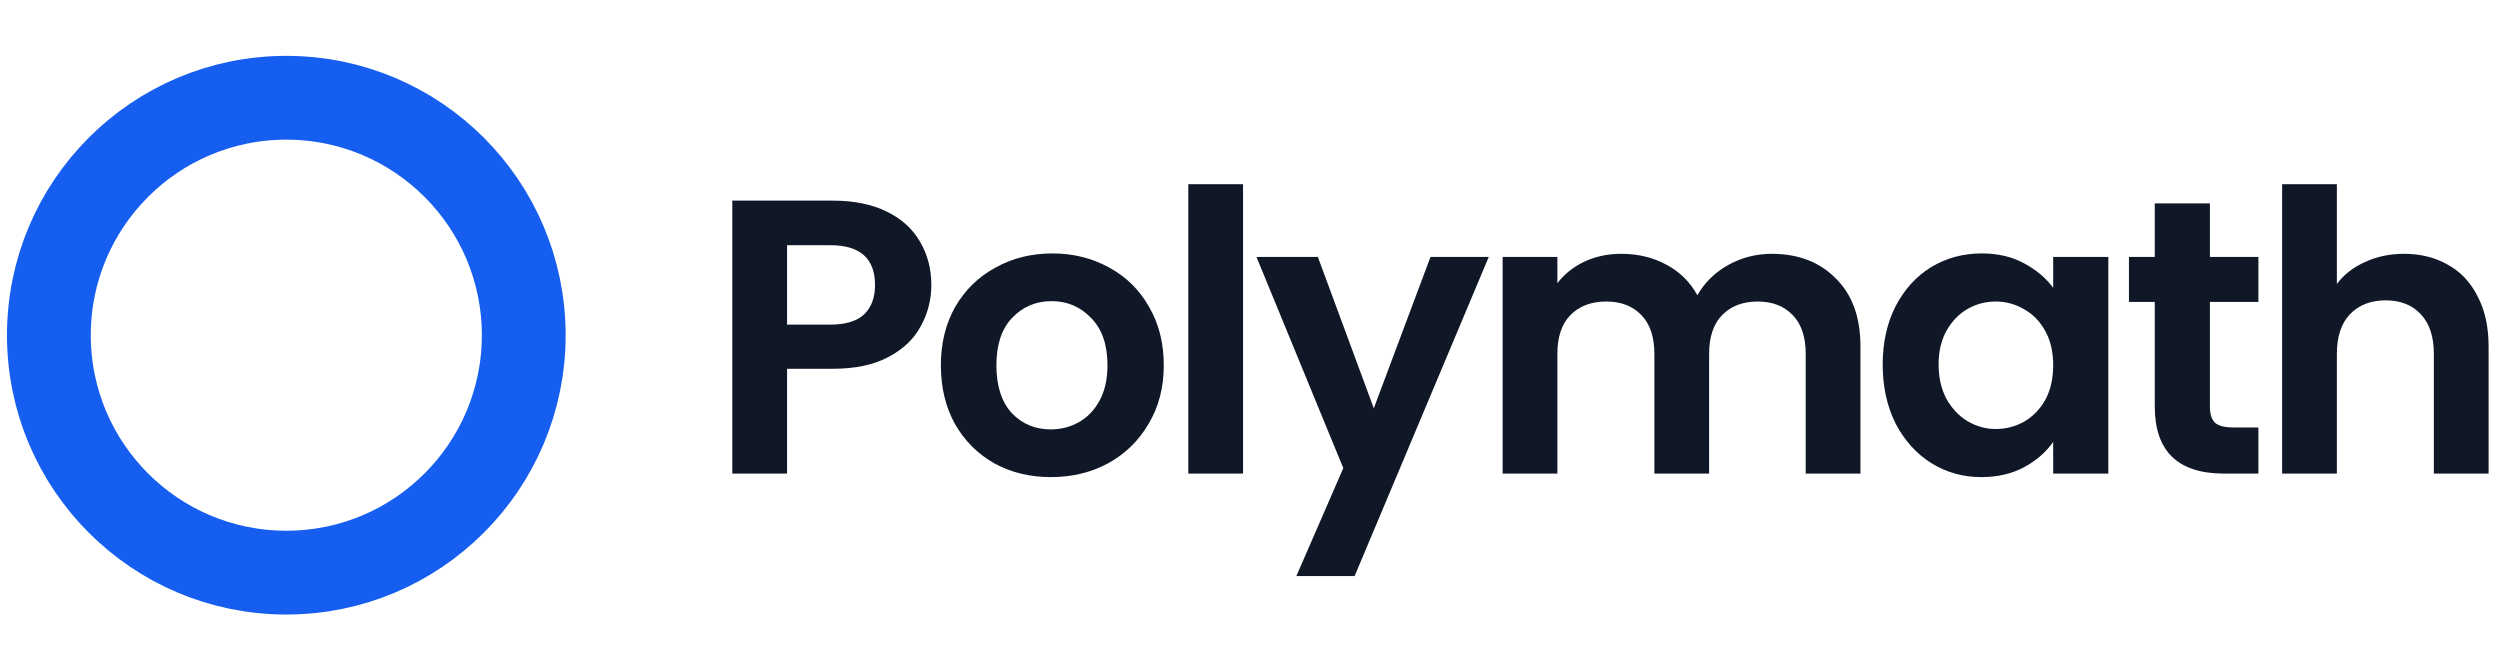 <svg width="179" height="48" viewBox="0 0 179 48" fill="none" xmlns="http://www.w3.org/2000/svg">
<circle cx="20.5" cy="24" r="17" stroke="#155EEF" stroke-width="6"/>
<path d="M66.684 20.413C66.684 21.459 66.432 22.439 65.928 23.353C65.443 24.268 64.668 25.005 63.604 25.565C62.559 26.125 61.233 26.405 59.628 26.405H56.352V33.909H52.432V14.365H59.628C61.14 14.365 62.428 14.627 63.492 15.149C64.556 15.672 65.349 16.39 65.872 17.305C66.413 18.22 66.684 19.256 66.684 20.413ZM59.46 23.241C60.543 23.241 61.345 22.998 61.868 22.513C62.391 22.009 62.652 21.309 62.652 20.413C62.652 18.509 61.588 17.557 59.46 17.557H56.352V23.241H59.46Z" fill="#101828"/>
<path d="M75.235 34.161C73.742 34.161 72.398 33.834 71.203 33.181C70.008 32.509 69.066 31.567 68.375 30.353C67.703 29.14 67.367 27.74 67.367 26.153C67.367 24.567 67.712 23.166 68.403 21.953C69.112 20.74 70.074 19.806 71.287 19.153C72.5 18.481 73.854 18.145 75.347 18.145C76.84 18.145 78.194 18.481 79.407 19.153C80.62 19.806 81.572 20.74 82.263 21.953C82.972 23.166 83.327 24.567 83.327 26.153C83.327 27.74 82.963 29.14 82.235 30.353C81.526 31.567 80.555 32.509 79.323 33.181C78.11 33.834 76.747 34.161 75.235 34.161ZM75.235 30.745C75.944 30.745 76.607 30.577 77.223 30.241C77.858 29.887 78.362 29.364 78.735 28.673C79.108 27.983 79.295 27.142 79.295 26.153C79.295 24.678 78.903 23.549 78.119 22.765C77.354 21.962 76.411 21.561 75.291 21.561C74.171 21.561 73.228 21.962 72.463 22.765C71.716 23.549 71.343 24.678 71.343 26.153C71.343 27.628 71.707 28.767 72.435 29.569C73.182 30.353 74.115 30.745 75.235 30.745Z" fill="#101828"/>
<path d="M89.002 13.189V33.909H85.082V13.189H89.002Z" fill="#101828"/>
<path d="M106.595 18.397L96.992 41.245H92.82L96.18 33.517L89.963 18.397H94.359L98.364 29.233L102.423 18.397H106.595Z" fill="#101828"/>
<path d="M126.853 18.173C128.757 18.173 130.287 18.761 131.445 19.937C132.621 21.095 133.209 22.718 133.209 24.809V33.909H129.289V25.341C129.289 24.128 128.981 23.204 128.365 22.569C127.749 21.916 126.909 21.589 125.845 21.589C124.781 21.589 123.931 21.916 123.297 22.569C122.681 23.204 122.373 24.128 122.373 25.341V33.909H118.453V25.341C118.453 24.128 118.145 23.204 117.529 22.569C116.913 21.916 116.073 21.589 115.009 21.589C113.926 21.589 113.067 21.916 112.433 22.569C111.817 23.204 111.509 24.128 111.509 25.341V33.909H107.589V18.397H111.509V20.273C112.013 19.62 112.657 19.107 113.441 18.733C114.243 18.36 115.121 18.173 116.073 18.173C117.286 18.173 118.369 18.434 119.321 18.957C120.273 19.461 121.01 20.189 121.533 21.141C122.037 20.245 122.765 19.526 123.717 18.985C124.687 18.444 125.733 18.173 126.853 18.173Z" fill="#101828"/>
<path d="M134.8 26.097C134.8 24.529 135.108 23.139 135.724 21.925C136.359 20.712 137.208 19.779 138.272 19.125C139.355 18.472 140.559 18.145 141.884 18.145C143.042 18.145 144.05 18.378 144.908 18.845C145.786 19.312 146.486 19.9 147.008 20.609V18.397H150.956V33.909H147.008V31.641C146.504 32.369 145.804 32.976 144.908 33.461C144.031 33.928 143.014 34.161 141.856 34.161C140.55 34.161 139.355 33.825 138.272 33.153C137.208 32.481 136.359 31.538 135.724 30.325C135.108 29.093 134.8 27.684 134.8 26.097ZM147.008 26.153C147.008 25.201 146.822 24.389 146.448 23.717C146.075 23.026 145.571 22.504 144.936 22.149C144.302 21.776 143.62 21.589 142.892 21.589C142.164 21.589 141.492 21.767 140.876 22.121C140.26 22.476 139.756 22.998 139.364 23.689C138.991 24.361 138.804 25.164 138.804 26.097C138.804 27.03 138.991 27.852 139.364 28.561C139.756 29.252 140.26 29.784 140.876 30.157C141.511 30.53 142.183 30.717 142.892 30.717C143.62 30.717 144.302 30.54 144.936 30.185C145.571 29.812 146.075 29.289 146.448 28.617C146.822 27.927 147.008 27.105 147.008 26.153Z" fill="#101828"/>
<path d="M158.229 21.617V29.121C158.229 29.644 158.35 30.026 158.593 30.269C158.854 30.493 159.284 30.605 159.881 30.605H161.701V33.909H159.237C155.933 33.909 154.281 32.304 154.281 29.093V21.617H152.433V18.397H154.281V14.561H158.229V18.397H161.701V21.617H158.229Z" fill="#101828"/>
<path d="M172.136 18.173C173.312 18.173 174.358 18.434 175.272 18.957C176.187 19.461 176.896 20.217 177.4 21.225C177.923 22.215 178.184 23.409 178.184 24.809V33.909H174.264V25.341C174.264 24.109 173.956 23.166 173.34 22.513C172.724 21.841 171.884 21.505 170.82 21.505C169.738 21.505 168.879 21.841 168.244 22.513C167.628 23.166 167.32 24.109 167.32 25.341V33.909H163.4V13.189H167.32V20.329C167.824 19.657 168.496 19.134 169.336 18.761C170.176 18.369 171.11 18.173 172.136 18.173Z" fill="#101828"/>
</svg>
